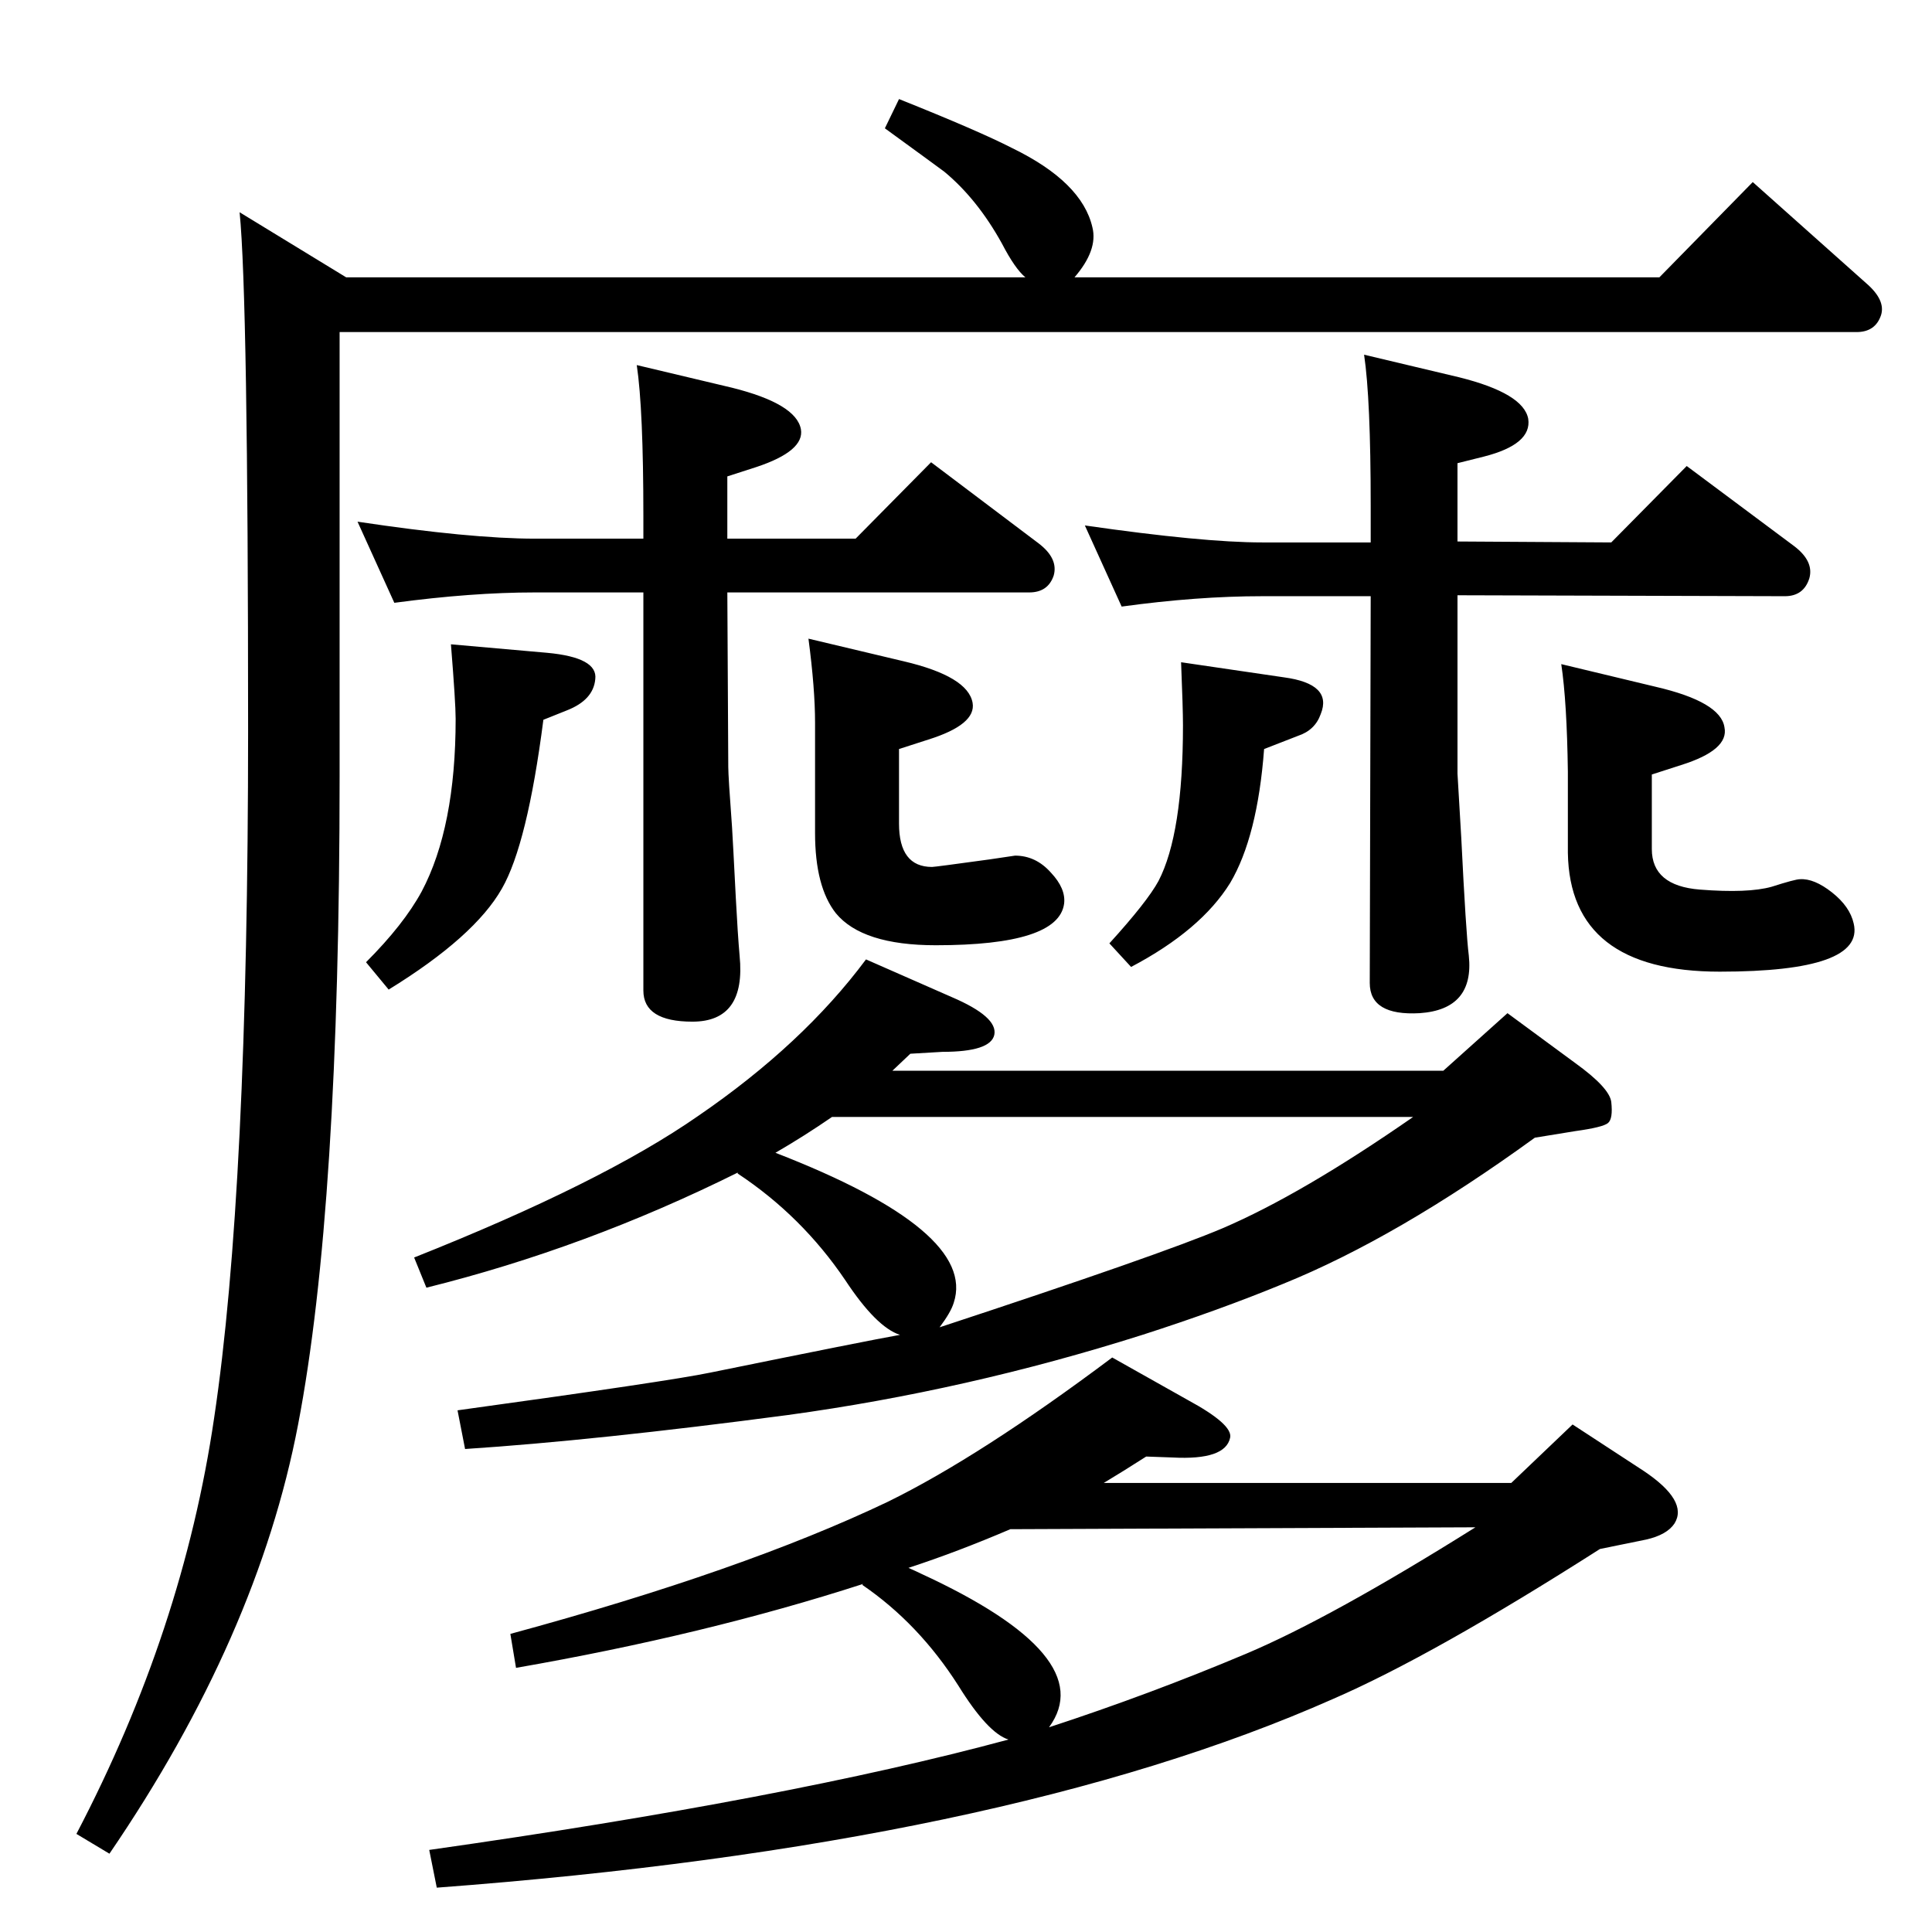 <?xml version="1.0" standalone="no"?>
<!DOCTYPE svg PUBLIC "-//W3C//DTD SVG 1.1//EN" "http://www.w3.org/Graphics/SVG/1.1/DTD/svg11.dtd" >
<svg xmlns="http://www.w3.org/2000/svg" xmlns:xlink="http://www.w3.org/1999/xlink" version="1.1" viewBox="0 0 2048 2048">
  <g transform="matrix(1 0 0 -1 0 2048)">
   <path fill="currentColor"
d="M493 512l-8 41q225 31 268 40q167 34 201 40q-25 8 -58 58q-46 68 -114 113v1q-161 -80 -330 -122l-13 32q199 79 301 150q111 76 178 166l91 -40q49 -21 45 -40q-4 -18 -55 -18l-34 -2l-19 -18h584l68 61l72 -53q36 -26 38 -41q2 -18 -3.5 -22.5t-34.5 -8.5l-43 -7
q-146 -106 -267 -155q-68 -28 -149 -54q-186 -59 -376 -85q-204 -27 -342 -36zM882 864q-29 -20 -60 -38q214 -83 189 -159q-3 -10 -15 -26q234 77 300 105q84 36 202 118h-616zM1179 609l80 -45q48 -26 45 -40q-5 -24 -61 -21l-28 1q-25 -16 -45 -28h432l65 62l75 -49
q48 -32 33 -56q-8 -12 -30 -17l-49 -10q-177 -113 -283 -159q-350 -155 -950 -200l-8 40q381 54 614 117q-22 7 -53 57q-42 66 -102 107l1 1q-167 -54 -368 -89l-6 36q247 67 400 140q98 48 238 153zM963 386q9 -4 13 -6q191 -88 136 -163q107 35 209 78q90 38 243 134
l-493 -2q-56 -24 -108 -41zM360 1696v-471q0 -458 -44 -687q-43 -225 -200 -455l-35 21q113 216 146 441q36 240 36 729q0 459 -9 549l113 -69h720q-11 9 -25 36q-26 47 -61 76q-8 6 -63 46l15 31q85 -34 120 -52q74 -36 85 -84q6 -24 -19 -53h620l99 101l120 -107
q21 -18 16 -34q-6 -18 -26 -18h-1608zM1545 1417v-189l4 -68q5 -101 8 -125q6 -57 -52 -61q-53 -3 -53 32l1 410h-115q-69 0 -149 -11l-39 86q125 -18 188 -18h115v39q0 113 -7 160l101 -24q68 -17 73 -44q4 -27 -47 -40l-28 -7v-83l163 -1l80 81l114 -85q21 -16 16 -34
q-6 -19 -26 -19zM771 1420l1 -185q0 -10 4 -64q1 -16 4 -75q2 -38 4 -61q7 -70 -50 -70q-52 0 -52 33v422h-115q-67 0 -149 -11l-39 86q120 -18 188 -18h115v24q0 113 -7 160l101 -24q68 -17 73 -44q4 -23 -47 -40l-31 -10v-66h136l80 81l114 -86q21 -16 16 -34
q-6 -18 -26 -18h-320zM1655 1344l100 -24q69 -16 73 -43q5 -24 -46 -40l-31 -10v-79q0 -39 51 -43t76 3q25 8 30 8q15 1 34 -14t23 -33q12 -51 -142 -51q-159 0 -161 126v86q-1 74 -7 114zM857 1371l101 -24q68 -16 73 -44q4 -23 -47 -39l-31 -10v-79q0 -46 35 -46q3 0 61 8
l27 4q22 0 38 -18q16 -17 14 -33q-6 -44 -136 -44q-78 0 -106 34q-22 28 -22 85v117q0 36 -7 89zM1252 1346l109 -16q52 -7 39 -39q-6 -17 -24 -23l-36 -14q-7 -93 -36 -142q-31 -50 -105 -89l-23 25q40 44 52 66q26 50 26 165q0 18 -2 67zM478 1365l102 -9q54 -5 51 -28
q-2 -22 -30 -33l-25 -10q-17 -132 -44 -179q-29 -51 -120 -107l-24 29q40 40 59 75q36 68 36 183q0 17 -5 79z" />
  </g>

</svg>
